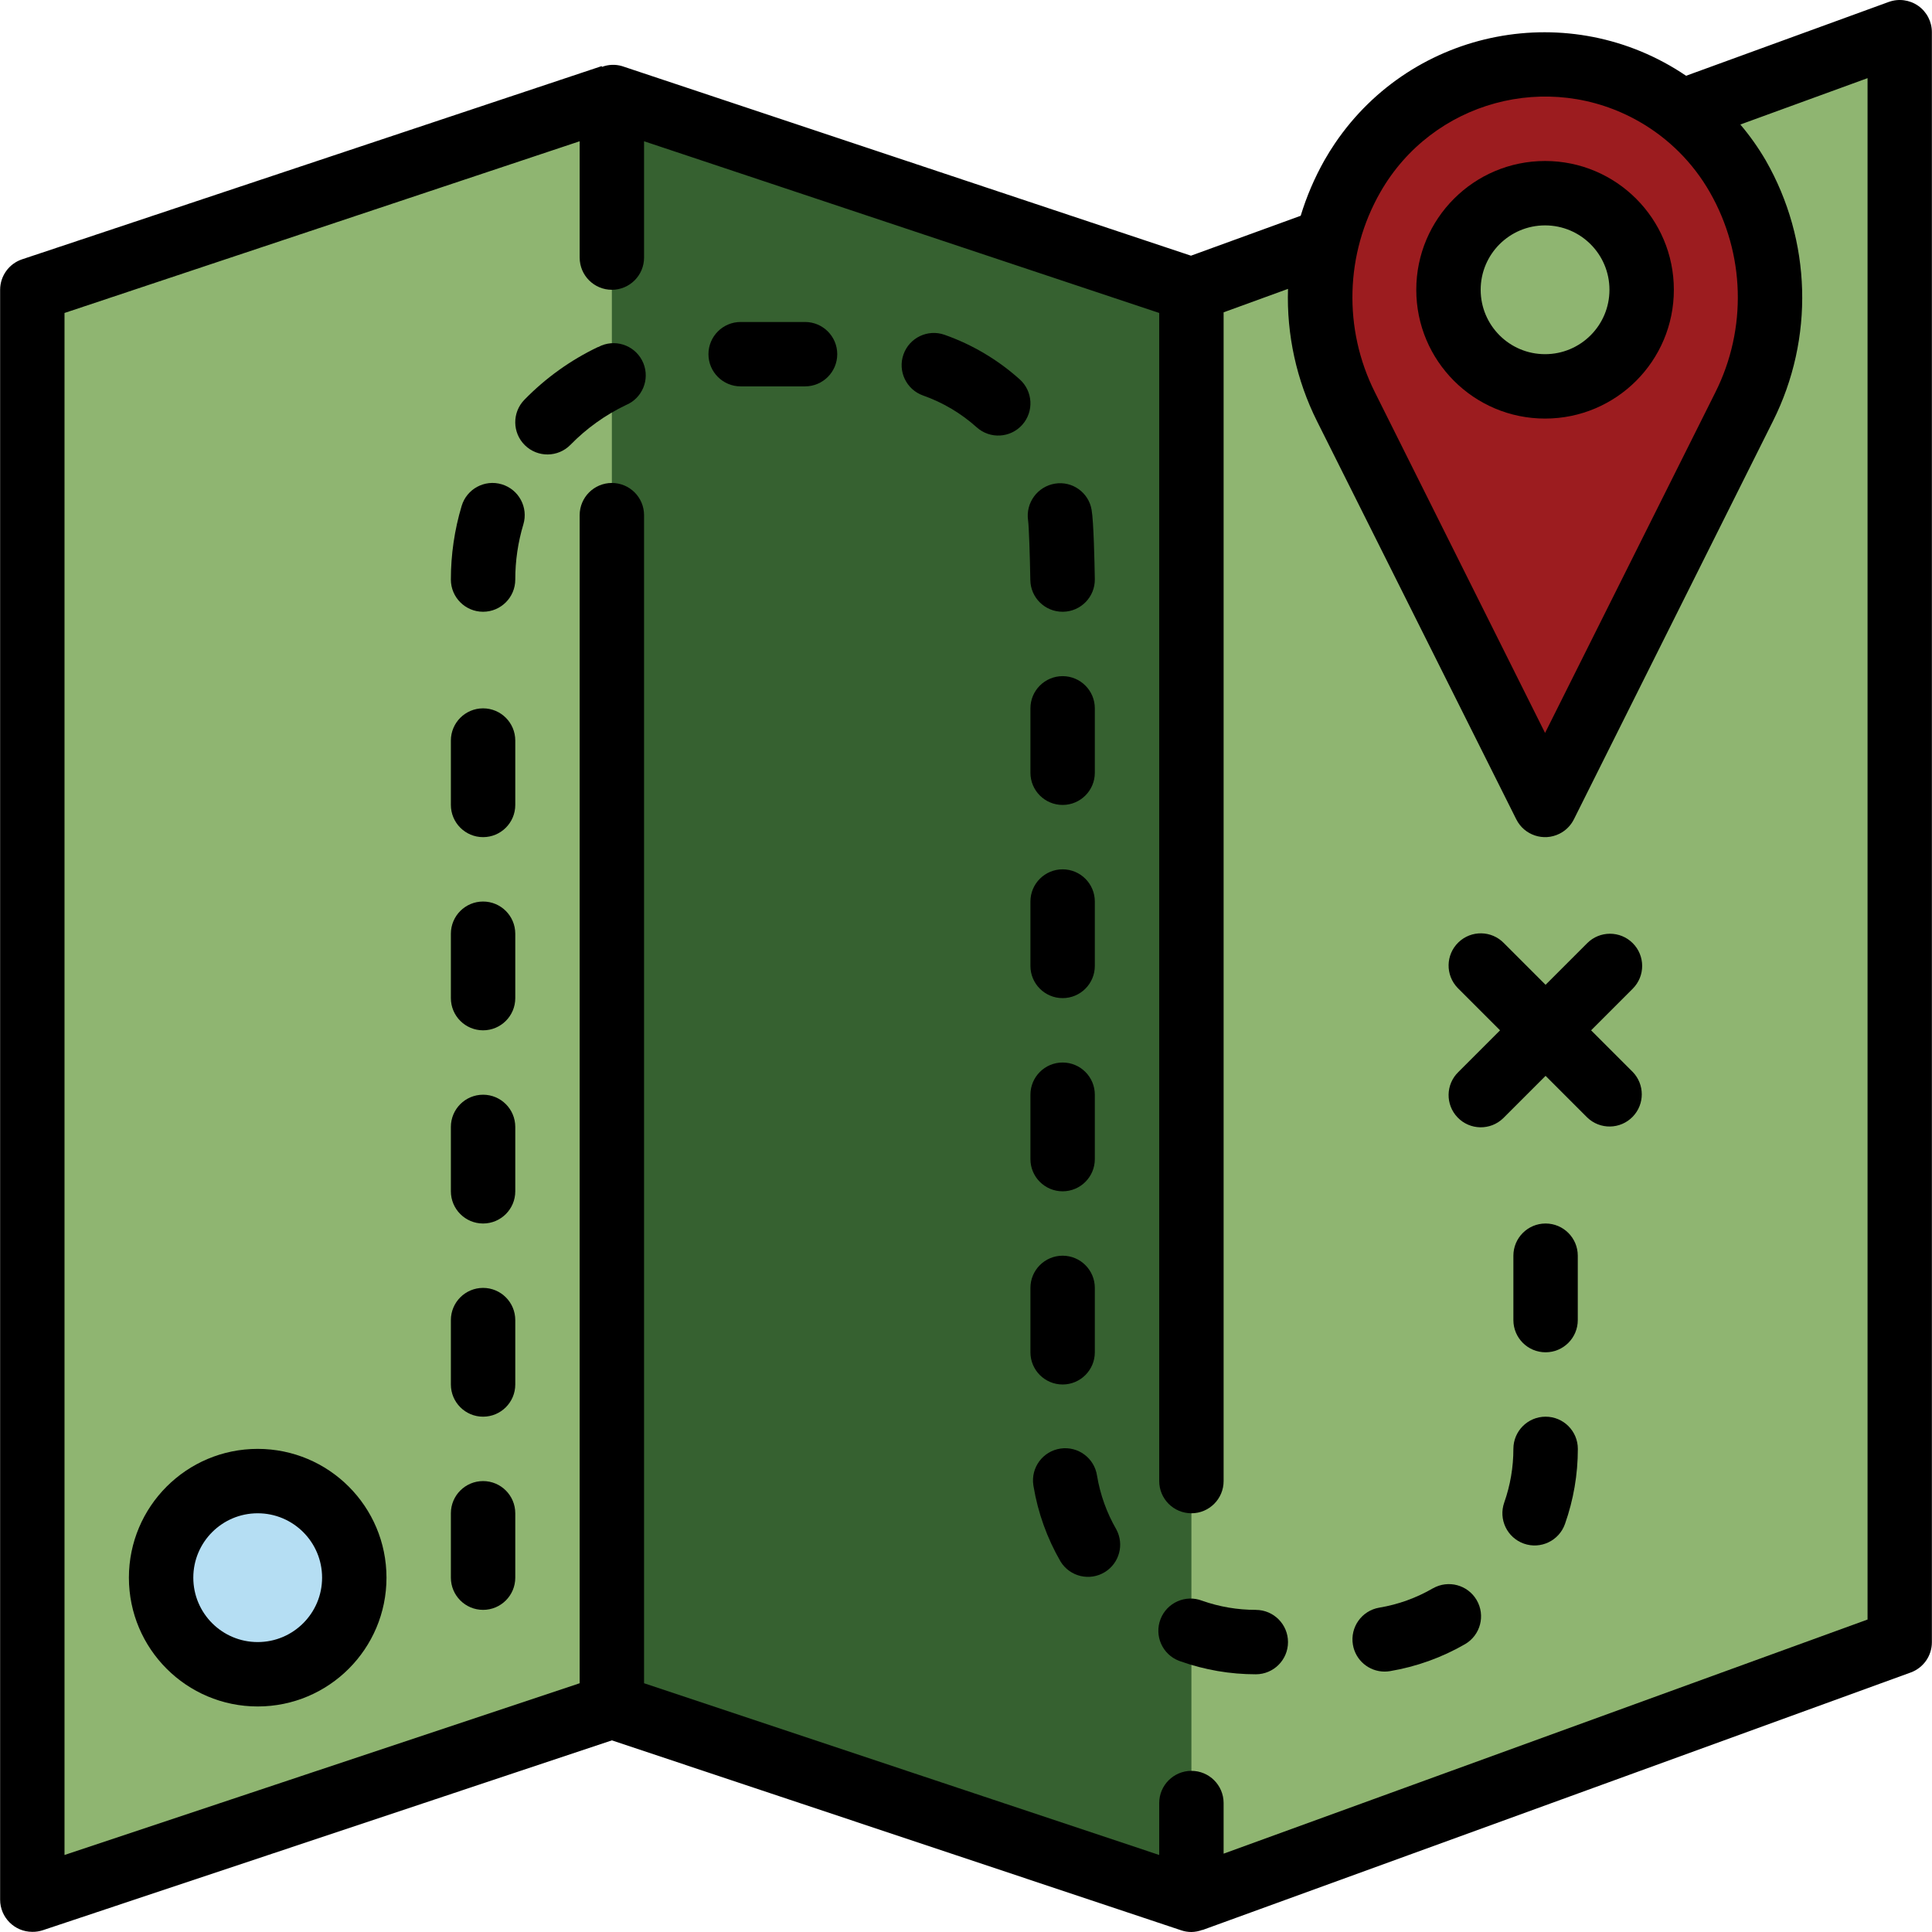 <?xml version="1.0" encoding="iso-8859-1"?>
<!-- Generator: Adobe Illustrator 19.0.0, SVG Export Plug-In . SVG Version: 6.00 Build 0)  -->
<svg version="1.1" id="Capa_1" xmlns="http://www.w3.org/2000/svg" xmlns:xlink="http://www.w3.org/1999/xlink" x="0px" y="0px"
	 viewBox="0 0 480.042 480.042" style="enable-background:new 0 0 480.042 480.042;" xml:space="preserve">
<path style="fill:#8FB571;" d="M296.029,71.626l-144-48l-144,48v400l144-48l144,48l176-64v-400L296.029,71.626z"/>
<path style="fill:#366130;" d="M296.029,471.626l-144-48v-400l144,48V471.626z"/>
<path style="fill:#9C1C1F;" d="M431.781,43.41c-9.815-17.182-28.085-27.785-47.872-27.784c-19.79-0.002-38.063,10.601-47.88,27.784
	c-10.076,17.625-10.676,39.12-1.6,57.28l49.48,98.936l49.464-98.936C442.451,82.531,441.854,61.037,431.781,43.41L431.781,43.41z
	 M383.909,95.626c-13.255,0-24-10.745-24-24s10.745-24,24-24s24,10.745,24,24S397.164,95.626,383.909,95.626z"/>
<circle style="fill:#B5DEF3;" cx="64.029" cy="391.626" r="24"/>
<path d="M383.901,104.002c17.673,0,32-14.327,32-32s-14.327-32-32-32s-32,14.327-32,32S366.228,104.002,383.901,104.002z
	 M383.901,56.002c8.837,0,16,7.163,16,16s-7.163,16-16,16s-16-7.163-16-16S375.064,56.002,383.901,56.002z"/>
<path d="M476.621,1.45c-2.138-1.499-4.874-1.861-7.328-0.968l-50.352,18.344c-28.735-19.454-67.8-11.931-87.254,16.804
	c-0.922,1.361-1.789,2.758-2.602,4.188c-2.464,4.369-4.444,8.993-5.904,13.792l-27.264,9.92l-141.36-47.104
	c-1.64-0.482-3.393-0.415-4.992,0.192l-0.064-0.192l-144,48c-3.263,1.087-5.466,4.137-5.472,7.576v400c0,4.418,3.582,8,8,8
	c0.858,0.013,1.711-0.114,2.528-0.376l141.472-47.2l141.472,47.2c0.814,0.276,1.668,0.416,2.528,0.416
	c0.93-0.016,1.851-0.195,2.72-0.528v0.048l176-64c3.161-1.151,5.265-4.156,5.264-7.52v-400C480.03,5.422,478.763,2.959,476.621,1.45
	L476.621,1.45z M342.973,47.754c12.918-22.606,41.717-30.46,64.323-17.541c7.308,4.176,13.365,10.233,17.541,17.541
	c8.766,15.3,9.283,33.975,1.376,49.736l-42.312,84.624L341.629,97.49C333.716,81.733,334.221,63.061,342.973,47.754z
	 M464.029,402.402l-160,58.176v-12.576c0-4.418-3.582-8-8-8s-8,3.582-8,8v12.904l-128-42.672V128.002c0-4.418-3.582-8-8-8
	s-8,3.582-8,8v290.232l-128,42.672V77.762l128-42.664v28.904c0,4.418,3.582,8,8,8s8-3.582,8-8V35.098l128,42.664v290.24
	c0,4.418,3.582,8,8,8s8-3.582,8-8v-290.4l16-5.824c-0.365,11.383,2.109,22.677,7.2,32.864l49.52,98.936
	c1.975,3.952,6.78,5.555,10.733,3.579c1.549-0.774,2.805-2.03,3.579-3.579l49.464-98.936c10.297-20.537,9.622-44.867-1.8-64.8
	c-1.837-3.147-3.946-6.126-6.304-8.904l31.608-11.52L464.029,402.402z"/>
<path d="M405.685,234.346c-3.124-3.123-8.188-3.123-11.312,0l-10.344,10.344l-10.344-10.344c-3.07-3.178-8.134-3.266-11.312-0.196
	c-3.178,3.07-3.266,8.134-0.196,11.312c0.064,0.066,0.129,0.132,0.196,0.196l10.344,10.344l-10.344,10.344
	c-3.178,3.07-3.266,8.134-0.196,11.312c3.07,3.178,8.134,3.266,11.312,0.196c0.066-0.064,0.132-0.129,0.196-0.196l10.344-10.344
	l10.344,10.344c3.178,3.07,8.242,2.982,11.312-0.196c2.995-3.1,2.995-8.016,0-11.116l-10.344-10.344l10.344-10.344
	C408.808,242.534,408.808,237.47,405.685,234.346L405.685,234.346z"/>
<path d="M120.029,320.002c-4.418,0-8,3.582-8,8v16c0,4.418,3.582,8,8,8s8-3.582,8-8v-16
	C128.029,323.584,124.447,320.002,120.029,320.002z"/>
<path d="M120.029,272.002c-4.418,0-8,3.582-8,8v16c0,4.418,3.582,8,8,8s8-3.582,8-8v-16
	C128.029,275.584,124.447,272.002,120.029,272.002z"/>
<path d="M120.029,224.002c-4.418,0-8,3.582-8,8v16c0,4.418,3.582,8,8,8s8-3.582,8-8v-16
	C128.029,227.584,124.447,224.002,120.029,224.002z"/>
<path d="M120.029,176.002c-4.418,0-8,3.582-8,8v16c0,4.418,3.582,8,8,8s8-3.582,8-8v-16
	C128.029,179.584,124.447,176.002,120.029,176.002z"/>
<path d="M124.677,120.338c-4.231-1.274-8.693,1.124-9.966,5.355c-0.001,0.002-0.001,0.004-0.002,0.005
	c-1.779,5.939-2.681,12.105-2.68,18.304c0,4.418,3.582,8,8,8c4.418,0,8-3.582,8-8c-0.004-4.642,0.673-9.259,2.008-13.704
	C131.306,126.068,128.907,121.609,124.677,120.338z"/>
<path d="M148.573,86.226c-6.81,3.255-12.993,7.685-18.264,13.088c-3.093,3.159-3.039,8.227,0.12,11.32
	c3.159,3.093,8.227,3.039,11.32-0.12c3.967-4.061,8.617-7.394,13.736-9.848c4.088-1.677,6.041-6.351,4.364-10.438
	c-1.677-4.088-6.351-6.041-10.438-4.364c-0.287,0.118-0.567,0.252-0.838,0.402L148.573,86.226z"/>
<path d="M200.029,80.002h-16c-4.418,0-8,3.582-8,8s3.582,8,8,8h16c4.418,0,8-3.582,8-8S204.447,80.002,200.029,80.002z"/>
<path d="M253.365,94.258c-5.437-4.88-11.782-8.643-18.672-11.072c-4.166-1.471-8.737,0.714-10.208,4.88
	c-1.471,4.166,0.714,8.737,4.88,10.208c4.919,1.737,9.448,4.425,13.328,7.912c3.294,2.947,8.353,2.666,11.3-0.628
	C256.94,102.264,256.659,97.205,253.365,94.258z"/>
<path d="M264.029,152.002h0.136c4.418-0.074,7.939-3.716,7.864-8.134c0-0.001,0-0.002,0-0.002c-0.072-4.208-0.288-14.312-0.8-17.192
	c-0.726-4.308-4.801-7.217-9.112-6.504c-4.336,0.717-7.301,4.771-6.672,9.12c0.216,1.496,0.456,8.872,0.56,14.848
	C256.079,148.512,259.654,152.016,264.029,152.002L264.029,152.002z"/>
<path d="M272.029,176.002c0-4.418-3.582-8-8-8s-8,3.582-8,8v16c0,4.418,3.582,8,8,8s8-3.582,8-8V176.002z"/>
<path d="M272.029,224.002c0-4.418-3.582-8-8-8s-8,3.582-8,8v16c0,4.418,3.582,8,8,8s8-3.582,8-8V224.002z"/>
<path d="M264.029,264.002c-4.418,0-8,3.582-8,8v16c0,4.418,3.582,8,8,8s8-3.582,8-8v-16
	C272.029,267.584,268.447,264.002,264.029,264.002z"/>
<path d="M264.029,344.002c4.418,0,8-3.582,8-8v-16c0-4.418-3.582-8-8-8s-8,3.582-8,8v16
	C256.029,340.42,259.611,344.002,264.029,344.002z"/>
<path d="M272.581,366.674c-0.643-4.371-4.707-7.394-9.079-6.751c-4.371,0.643-7.394,4.707-6.751,9.079
	c0.016,0.107,0.034,0.214,0.054,0.321c1.097,6.583,3.373,12.914,6.72,18.688c2.325,3.757,7.255,4.919,11.012,2.594
	c3.598-2.226,4.841-6.869,2.836-10.594C274.989,375.888,273.366,371.371,272.581,366.674z"/>
<path d="M312.029,400.002c-4.542,0.005-9.052-0.763-13.336-2.272c-4.122-1.59-8.753,0.464-10.342,4.586s0.464,8.753,4.586,10.342
	c0.141,0.054,0.284,0.105,0.428,0.151c5.994,2.12,12.306,3.202,18.664,3.2c4.418,0,8-3.582,8-8s-3.582-8-8-8V400.002z"/>
<path d="M356.029,394.65c-4.113,2.392-8.626,4.018-13.32,4.8c-4.356,0.737-7.291,4.865-6.554,9.222
	c0.65,3.844,3.976,6.659,7.874,6.666c0.448-0.002,0.894-0.039,1.336-0.112c6.579-1.104,12.906-3.38,18.68-6.72
	c3.811-2.235,5.089-7.136,2.854-10.948c-2.214-3.775-7.05-5.071-10.854-2.908H356.029z"/>
<path d="M384.029,352.002c-4.418,0-8,3.582-8,8c0.004,4.539-0.764,9.046-2.272,13.328c-1.473,4.166,0.71,8.738,4.876,10.212
	c4.166,1.473,8.738-0.71,10.212-4.876c2.12-5.994,3.203-12.306,3.2-18.664c0-4.418-3.582-8-8-8
	C384.04,352.002,384.034,352.002,384.029,352.002L384.029,352.002z"/>
<path d="M384.029,304.002c-4.418,0-8,3.582-8,8v16c0,4.418,3.582,8,8,8s8-3.582,8-8v-16
	C392.029,307.584,388.447,304.002,384.029,304.002z"/>
<path d="M120.029,368.002c-4.418,0-8,3.582-8,8v16c0,4.418,3.582,8,8,8s8-3.582,8-8v-16
	C128.029,371.584,124.447,368.002,120.029,368.002z"/>
<path d="M64.029,360.002c-17.673,0-32,14.327-32,32s14.327,32,32,32s32-14.327,32-32S81.702,360.002,64.029,360.002z
	 M64.029,408.002c-8.837,0-16-7.163-16-16s7.163-16,16-16s16,7.163,16,16S72.865,408.002,64.029,408.002z"/>
<g>
</g>
<g>
</g>
<g>
</g>
<g>
</g>
<g>
</g>
<g>
</g>
<g>
</g>
<g>
</g>
<g>
</g>
<g>
</g>
<g>
</g>
<g>
</g>
<g>
</g>
<g>
</g>
<g>
</g>
</svg>

